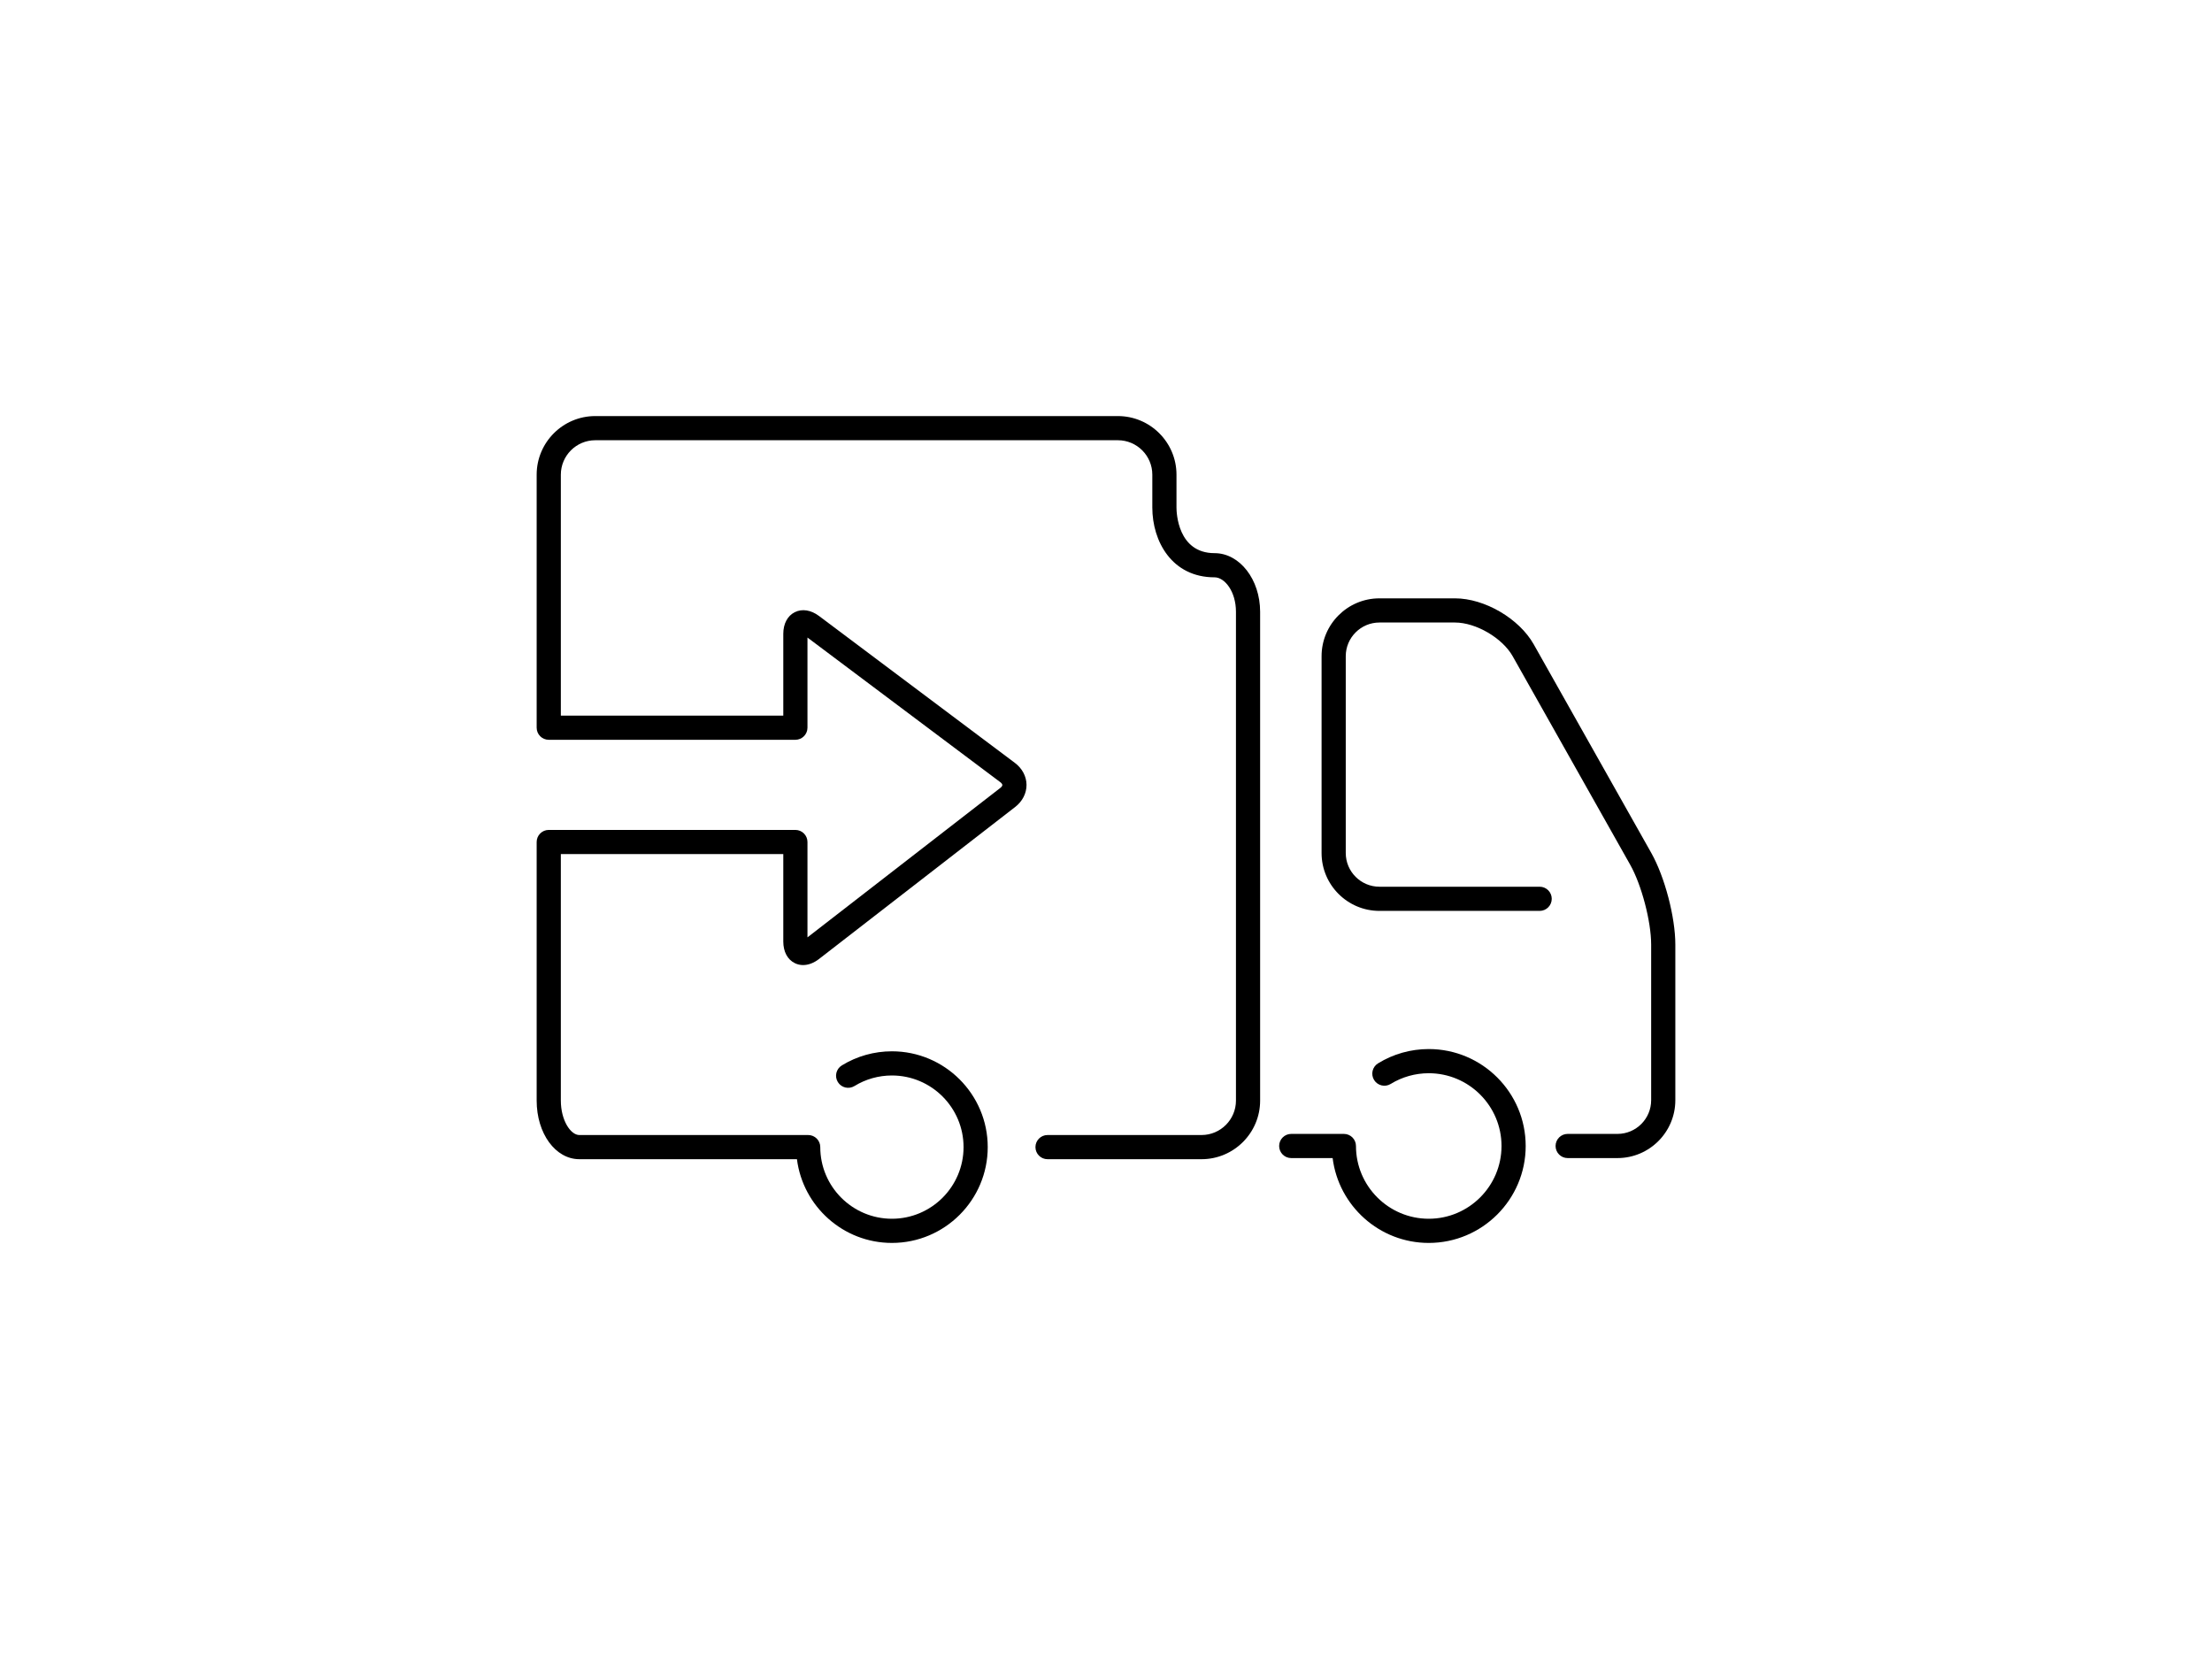 <svg width="800" height="600" xmlns="http://www.w3.org/2000/svg">
 <!-- Created with Method Draw - http://github.com/duopixel/Method-Draw/ -->

 <g>
  <title>background</title>
  <rect fill="#fff" id="canvas_background" height="602" width="802" y="-1" x="-1"/>
 </g>
 <g>
  <title>Layer 1</title>
  <g id="svg_25">
   <g id="svg_5">
    <g id="svg_6">
     <path id="svg_7" d="m33464.243,16241.788l-42.517,-75.443c-5.263,-9.337 -17.775,-16.65 -28.487,-16.65l-27.32,0c-11.538,0 -20.927,9.386 -20.927,20.925l0,71.185c0,11.539 9.389,20.928 20.927,20.928l57.944,0c2.415,0 4.372,-1.957 4.372,-4.371c0,-2.416 -1.957,-4.371 -4.372,-4.371l-57.944,0c-6.718,0 -12.184,-5.467 -12.184,-12.186l0,-71.185c0,-6.716 5.466,-12.183 12.184,-12.183l27.32,0c7.583,0 17.145,5.587 20.871,12.2l42.516,75.441c4.1,7.279 7.562,20.484 7.562,28.836l0,56.289c0,6.719 -5.466,12.184 -12.185,12.184l-18.014,0c-2.414,0 -4.371,1.957 -4.371,4.371c0,2.416 1.957,4.371 4.371,4.371l18.014,0c11.539,0 20.928,-9.387 20.928,-20.926l0,-56.289c0,-9.927 -3.817,-24.478 -8.688,-33.126z"/>
     <path id="svg_8" d="m216991.967,105322.398c-6.492,0 -12.831,1.785 -18.334,5.172c-2.057,1.264 -2.698,3.955 -1.434,6.012c1.268,2.055 3.962,2.697 6.013,1.434c4.124,-2.535 8.88,-3.875 13.755,-3.875c14.513,0 26.321,11.807 26.321,26.316c0,14.512 -11.809,26.316 -26.321,26.316c-14.512,0 -26.317,-11.805 -26.317,-26.316c0,-2.414 -1.957,-4.371 -4.372,-4.371l-19.04,0c-2.415,0 -4.371,1.957 -4.371,4.371c0,2.416 1.956,4.373 4.371,4.373l14.972,0c2.162,17.271 16.91,30.688 34.758,30.688c19.334,0 35.064,-15.727 35.064,-35.061c-0.001,-19.33 -15.731,-35.059 -35.065,-35.059z"/>
     <path id="svg_9" d="m216914.514,105143.051c-13.391,0 -13.777,-14.796 -13.777,-16.484l0,-11.9c0,-11.688 -9.509,-21.194 -21.194,-21.194l-189.011,0c-11.685,-0.001 -21.194,9.506 -21.194,21.194l0,91.51c0,2.415 1.955,4.372 4.371,4.372l89.195,0c2.415,0 4.372,-1.957 4.372,-4.372l0,-32.605l69.756,52.319c0.451,0.336 0.72,0.717 0.724,1.018c0,0.297 -0.262,0.682 -0.705,1.025l-69.775,54.073l0,-34.488c0,-2.414 -1.957,-4.371 -4.372,-4.371l-89.195,0c-2.417,0 -4.371,1.957 -4.371,4.371l0,93.523c0,11.885 6.779,21.193 15.431,21.193l78.703,0c2.158,17.047 16.723,30.283 34.347,30.283c19.108,0 34.653,-15.547 34.653,-34.654s-15.547,-34.65 -34.653,-34.65c-6.416,0 -12.681,1.766 -18.121,5.109c-2.056,1.264 -2.698,3.957 -1.434,6.012c1.264,2.059 3.958,2.703 6.013,1.436c4.06,-2.494 8.743,-3.814 13.541,-3.814c14.289,0 25.91,11.621 25.91,25.908s-11.621,25.91 -25.91,25.91c-14.288,0 -25.91,-11.625 -25.91,-25.91c0,-2.414 -1.957,-4.371 -4.372,-4.371l-82.767,0c-3.156,0 -6.688,-5.326 -6.688,-12.451l0,-89.155l80.452,0l0,31.619c0,3.676 1.52,6.527 4.172,7.828c0.946,0.465 1.958,0.691 3.002,0.691c1.885,-0.002 3.869,-0.744 5.737,-2.191l70.964,-54.993c2.622,-2.034 4.114,-4.952 4.092,-8.007c-0.028,-3.055 -1.565,-5.948 -4.222,-7.94l-70.817,-53.115c-2.927,-2.194 -6.124,-2.696 -8.771,-1.375c-2.642,1.322 -4.158,4.181 -4.158,7.842l0,29.556l-80.451,0l0,-87.136c0,-6.867 5.585,-12.452 12.452,-12.452l189.01,0c6.867,0 12.452,5.585 12.452,12.452l0,11.901c0,12.149 7.047,25.227 22.52,25.227c3.656,0 7.729,5.113 7.729,12.452l0,176.795c0,6.867 -5.585,12.451 -12.451,12.451l-55.694,0c-2.414,0 -4.371,1.957 -4.371,4.371c0,2.416 1.957,4.371 4.371,4.371l55.694,0c11.688,0 21.194,-9.508 21.194,-21.193l0,-176.796c-0.002,-11.688 -7.391,-21.195 -16.473,-21.195z"/>
    </g>
   </g>
   <g id="svg_10"/>
   <g id="svg_11"/>
   <g id="svg_12"/>
   <g id="svg_13"/>
   <g id="svg_14"/>
   <g id="svg_15"/>
   <g id="svg_16"/>
   <g id="svg_17"/>
   <g id="svg_18"/>
   <g id="svg_19"/>
   <g id="svg_20"/>
   <g id="svg_21"/>
   <g id="svg_22"/>
   <g id="svg_23"/>
   <g id="svg_24"/>
  </g>
  <g id="svg_50">
   <g id="svg_30">
    <g id="svg_31">
     <path id="svg_32" d="m597.219,308.493l-42.517,-75.443c-5.263,-9.337 -17.775,-16.65 -28.487,-16.65l-27.32,0c-11.538,0 -20.927,9.386 -20.927,20.925l0,71.185c0,11.539 9.389,20.928 20.927,20.928l57.944,0c2.415,0 4.372,-1.957 4.372,-4.371c0,-2.416 -1.957,-4.371 -4.372,-4.371l-57.944,0c-6.718,0 -12.184,-5.467 -12.184,-12.186l0,-71.185c0,-6.716 5.466,-12.183 12.184,-12.183l27.32,0c7.583,0 17.145,5.587 20.871,12.2l42.516,75.441c4.1,7.279 7.562,20.484 7.562,28.836l0,56.289c0,6.719 -5.466,12.184 -12.185,12.184l-18.014,0c-2.414,0 -4.371,1.957 -4.371,4.371c0,2.416 1.957,4.371 4.371,4.371l18.014,0c11.539,0 20.928,-9.387 20.928,-20.926l0,-56.289c0,-9.927 -3.817,-24.478 -8.688,-33.126z"/>
     <path id="svg_33" d="m516.722,379.403c-6.492,0 -12.831,1.785 -18.334,5.172c-2.057,1.264 -2.698,3.955 -1.434,6.012c1.268,2.055 3.962,2.697 6.013,1.434c4.124,-2.535 8.88,-3.875 13.755,-3.875c14.513,0 26.321,11.807 26.321,26.316c0,14.512 -11.809,26.316 -26.321,26.316c-14.512,0 -26.317,-11.805 -26.317,-26.316c0,-2.414 -1.957,-4.371 -4.372,-4.371l-19.04,0c-2.415,0 -4.371,1.957 -4.371,4.371c0,2.416 1.956,4.373 4.371,4.373l14.972,0c2.162,17.271 16.91,30.688 34.758,30.688c19.334,0 35.064,-15.727 35.064,-35.061c-0.001,-19.33 -15.731,-35.059 -35.065,-35.059z"/>
     <path id="svg_34" d="m439.269,200.056c-13.391,0 -13.777,-14.796 -13.777,-16.484l0,-11.9c0,-11.688 -9.509,-21.194 -21.194,-21.194l-189.011,0c-11.685,-0.001 -21.194,9.506 -21.194,21.194l0,91.51c0,2.415 1.955,4.372 4.371,4.372l89.195,0c2.415,0 4.372,-1.957 4.372,-4.372l0,-32.605l69.756,52.319c0.451,0.336 0.72,0.717 0.724,1.018c0,0.297 -0.262,0.682 -0.705,1.025l-69.775,54.073l0,-34.488c0,-2.414 -1.957,-4.371 -4.372,-4.371l-89.195,0c-2.417,0 -4.371,1.957 -4.371,4.371l0,93.523c0,11.885 6.779,21.193 15.431,21.193l78.703,0c2.158,17.047 16.723,30.283 34.347,30.283c19.108,0 34.653,-15.547 34.653,-34.654s-15.547,-34.65 -34.653,-34.65c-6.416,0 -12.681,1.766 -18.121,5.109c-2.056,1.264 -2.698,3.957 -1.434,6.012c1.264,2.059 3.958,2.703 6.013,1.436c4.06,-2.494 8.743,-3.814 13.541,-3.814c14.289,0 25.91,11.621 25.91,25.908s-11.621,25.91 -25.91,25.91c-14.288,0 -25.91,-11.625 -25.91,-25.91c0,-2.414 -1.957,-4.371 -4.372,-4.371l-82.767,0c-3.156,0 -6.688,-5.326 -6.688,-12.451l0,-89.155l80.452,0l0,31.619c0,3.676 1.52,6.527 4.172,7.828c0.946,0.465 1.958,0.691 3.002,0.691c1.885,-0.002 3.869,-0.744 5.737,-2.191l70.964,-54.993c2.622,-2.034 4.114,-4.952 4.092,-8.007c-0.028,-3.055 -1.565,-5.948 -4.222,-7.94l-70.817,-53.115c-2.927,-2.194 -6.124,-2.696 -8.771,-1.375c-2.642,1.322 -4.158,4.181 -4.158,7.842l0,29.556l-80.451,0l0,-87.136c0,-6.867 5.585,-12.452 12.452,-12.452l189.01,0c6.867,0 12.452,5.585 12.452,12.452l0,11.901c0,12.149 7.047,25.227 22.52,25.227c3.656,0 7.729,5.113 7.729,12.452l0,176.795c0,6.867 -5.585,12.451 -12.451,12.451l-55.694,0c-2.414,0 -4.371,1.957 -4.371,4.371c0,2.416 1.957,4.371 4.371,4.371l55.694,0c11.688,0 21.194,-9.508 21.194,-21.193l0,-176.796c-0.002,-11.688 -7.391,-21.195 -16.473,-21.195z"/>
    </g>
   </g>
   <g id="svg_35"/>
   <g id="svg_36"/>
   <g id="svg_37"/>
   <g id="svg_38"/>
   <g id="svg_39"/>
   <g id="svg_40"/>
   <g id="svg_41"/>
   <g id="svg_42"/>
   <g id="svg_43"/>
   <g id="svg_44"/>
   <g id="svg_45"/>
   <g id="svg_46"/>
   <g id="svg_47"/>
   <g id="svg_48"/>
   <g id="svg_49"/>
  </g>
 </g>
</svg>